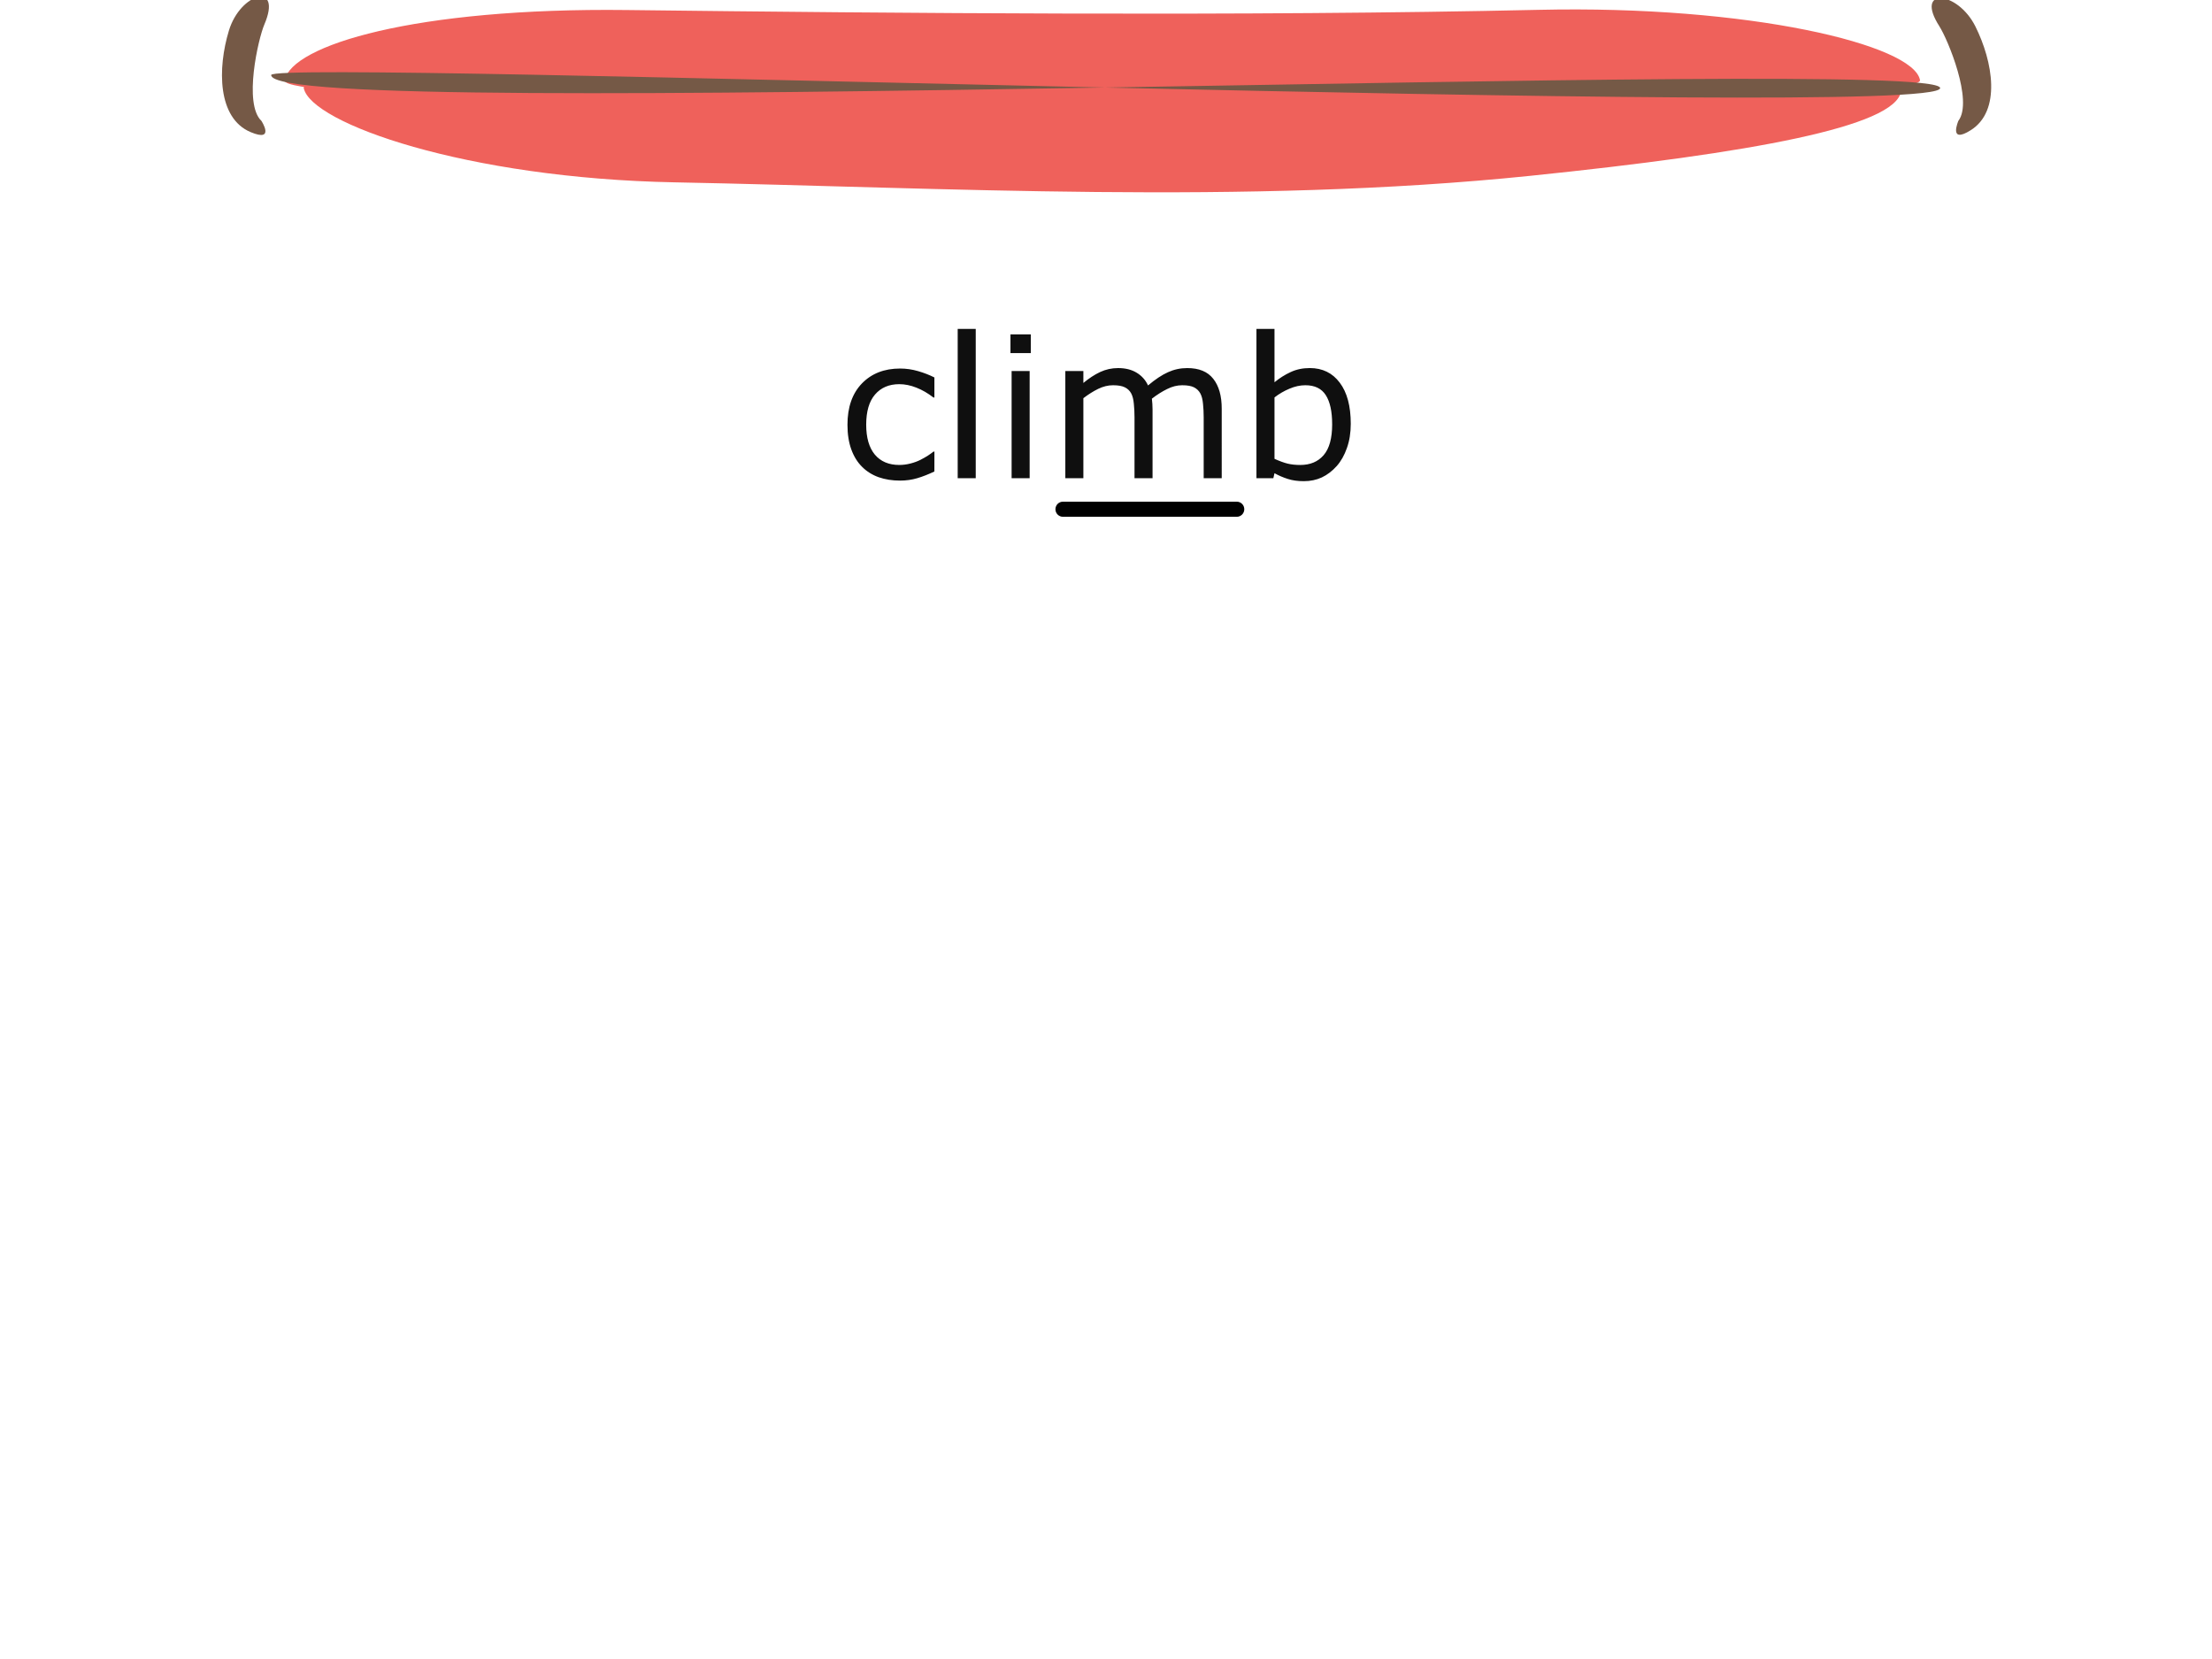 <?xml version="1.0" encoding="UTF-8" standalone="no"?>
<!-- Created with Inkscape (http://www.inkscape.org/) -->

<svg
   width="400"
   height="300"
   viewBox="0 0 105.833 79.375"
   version="1.1"
   id="svg1"
   inkscape:version="1.3.2 (091e20e, 2023-11-25, custom)"
   sodipodi:docname="Mou_M_mb.svg"
   xmlns:inkscape="http://www.inkscape.org/namespaces/inkscape"
   xmlns:sodipodi="http://sodipodi.sourceforge.net/DTD/sodipodi-0.dtd"
   xmlns="http://www.w3.org/2000/svg"
   xmlns:svg="http://www.w3.org/2000/svg">
  <sodipodi:namedview
     id="namedview1"
     pagecolor="#ffffff"
     bordercolor="#000000"
     borderopacity="0.25"
     inkscape:showpageshadow="2"
     inkscape:pageopacity="0.0"
     inkscape:pagecheckerboard="0"
     inkscape:deskcolor="#d1d1d1"
     inkscape:document-units="mm"
     inkscape:zoom="1.8015947"
     inkscape:cx="200.9331"
     inkscape:cy="126.27701"
     inkscape:window-width="1536"
     inkscape:window-height="953"
     inkscape:window-x="-8"
     inkscape:window-y="-8"
     inkscape:window-maximized="1"
     inkscape:current-layer="g6" />
  <defs
     id="defs1">
    <rect
       x="503.932"
       y="352.211"
       width="93.66"
       height="32.471"
       id="rect2-7-77-5-8-3" />
    <rect
       x="503.932"
       y="352.211"
       width="93.66"
       height="32.471"
       id="rect2-7-7-0-7-9-0-8" />
    <rect
       x="503.932"
       y="352.211"
       width="93.66"
       height="32.471"
       id="rect2-7-7-0-7-9-0-8-3" />
    <rect
       x="503.932"
       y="352.211"
       width="93.66"
       height="32.471"
       id="rect2-7-7-0-7-9-0-8-3-0" />
    <rect
       x="503.932"
       y="352.211"
       width="93.66"
       height="32.471"
       id="rect2-7-7-0-7-9-0-8-9" />
    <rect
       x="503.932"
       y="352.211"
       width="93.66"
       height="32.471"
       id="rect2-7-7-0-7-9-0-8-3-0-3" />
    <rect
       x="503.932"
       y="352.211"
       width="93.66"
       height="32.471"
       id="rect2-7-7-0-7-9-0-8-3-0-3-3" />
    <rect
       x="503.932"
       y="352.211"
       width="93.66"
       height="32.471"
       id="rect2-7-7-0-7-9-0-8-3-0-3-9" />
    <rect
       x="503.932"
       y="352.211"
       width="93.66"
       height="32.471"
       id="rect2-7-7-0-7-9-0-8-3-0-3-4" />
    <rect
       x="503.932"
       y="352.211"
       width="93.66"
       height="32.471"
       id="rect2-7-7-0-7-9-0-8-3-0-3-6" />
    <rect
       x="503.932"
       y="352.211"
       width="93.66"
       height="32.471"
       id="rect2-7-7-0-7-9-0-8-3-0-3-2" />
    <rect
       x="503.932"
       y="352.211"
       width="93.66"
       height="32.471"
       id="rect2-7-7-0-7-9-0-8-3-0-3-0" />
    <rect
       x="503.932"
       y="352.211"
       width="93.66"
       height="32.471"
       id="rect2-7-7-0-7-9-0-8-3-0-3-8" />
    <rect
       x="503.932"
       y="352.211"
       width="93.66"
       height="32.471"
       id="rect2-7-7-0-7-9-0-8-3-0-3-5" />
    <rect
       x="503.932"
       y="352.211"
       width="118.699"
       height="34.934"
       id="rect2-7-7-0-7-9-0-8-3-0-3-98" />
    <rect
       x="503.932"
       y="352.211"
       width="93.66"
       height="32.471"
       id="rect2-7-7-0-7-9-0-8-3-0-3-24" />
    <rect
       x="503.932"
       y="352.211"
       width="93.66"
       height="32.471"
       id="rect2-7-7-0-7-9-0-8-3-0-3-24-0" />
    <rect
       x="503.932"
       y="352.211"
       width="93.66"
       height="32.471"
       id="rect2-7-7-0-7-9-0-8-3-0-3-24-7" />
    <rect
       x="503.932"
       y="352.211"
       width="93.66"
       height="32.471"
       id="rect2-7-7-0-7-9-0-8-3-0-3-24-8" />
    <rect
       x="503.932"
       y="352.211"
       width="93.66"
       height="32.471"
       id="rect2-7-7-0-7-9-0-8-3-0-3-24-9" />
    <rect
       x="503.932"
       y="352.211"
       width="93.66"
       height="32.471"
       id="rect2-7-7-0-7-9-0-8-3-0-3-24-79" />
    <rect
       x="503.932"
       y="352.211"
       width="93.66"
       height="32.471"
       id="rect2-7-7-0-7-9-0-8-3-0-3-7" />
    <rect
       x="503.932"
       y="352.211"
       width="128.14"
       height="44.785"
       id="rect2-7-7-0-7-9-0-8-3-0-3-92" />
  </defs>
  <g
     inkscape:label="Layer 1"
     inkscape:groupmode="layer"
     id="layer1">
    <g
       id="g2"
       transform="matrix(0.716,0,0,0.716,11.094,239.399)">
      <path
         id="path75"
         d="m 111.542,-328.26 c -0.374,2.376 -10,4.132 -24.783,5.653 -19.036,1.959 -39.247,0.779 -57.174,0.435 -13.913,-0.266 -24.325,-3.946 -24.784,-6.305 -0.459,-2.358 107.114,-2.156 106.741,0.218"
         style="fill:#ef615b;fill-opacity:1;fill-rule:nonzero;stroke:none;stroke-width:0.016"
         sodipodi:nodetypes="ccccc" />
      <path
         id="path76"
         d="m 112.805,-329.002 c -0.421,-2.366 -11.401,-5.017 -25.481,-4.697 -19.362,0.438 -43.123,0.227 -60.945,0.013 -14.081,-0.169 -22.429,2.342 -22.85,4.708 -0.421,2.368 109.698,2.344 109.276,-0.024"
         style="fill:#ef615b;fill-opacity:1;fill-rule:nonzero;stroke:none;stroke-width:0.016" />
      <path
         id="path77"
         d="m 2.628,-329.346 c 0.072,-1.085 111.741,3.044 111.523,0.869 -0.218,-2.174 -111.741,2.391 -111.523,-0.869"
         style="fill:#755946;fill-opacity:1;fill-rule:nonzero;stroke:none;stroke-width:0.016" />
      <path
         id="path78"
         d="m 2.167,-332.711 c 1.236,-2.888 -1.589,-2.155 -2.365,0.397 -0.766,2.521 -0.773,5.858 1.457,6.789 1.658,0.692 0.716,-0.753 0.716,-0.753 -1.214,-1.141 -0.21,-5.493 0.192,-6.433"
         style="fill:#755946;fill-opacity:1;fill-rule:nonzero;stroke:none;stroke-width:0.016" />
      <path
         id="path79"
         d="m 114.105,-332.592 c -1.701,-2.64 1.207,-2.39 2.399,-0.003 1.177,2.355 1.74,5.643 -0.303,6.936 -1.518,0.96 -0.831,-0.624 -0.831,-0.624 1.006,-1.327 -0.712,-5.451 -1.266,-6.308"
         style="fill:#755946;fill-opacity:1;fill-rule:nonzero;stroke:none;stroke-width:0.016" />
    </g>
    <g
       id="g43"
       transform="matrix(0.94,0,0,0.94,-180.781,-90.122)">
      <g
         id="g3"
         transform="translate(-0.601,-2.646)">
        <g
           id="g4"
           transform="translate(25.492)">
          <g
             id="g5"
             transform="translate(-2.519)">
            <g
               id="g6"
               transform="translate(10.996)">
              <g
                 id="g43-3"
                 transform="translate(-33.368,2.646)">
                <g
                   id="g3-8"
                   transform="translate(-0.601,-2.646)">
                  <g
                     id="g4-3"
                     transform="translate(25.492)">
                    <g
                       id="g5-3"
                       transform="translate(-2.519)">
                      <g
                         id="g6-0"
                         transform="translate(10.996)">
                        <g
                           id="g7-7"
                           transform="translate(-0.554)">
                          <g
                             id="g60-4"
                             transform="translate(6.512)">
                            <g
                               id="g59-4"
                               transform="translate(-10.478)">
                              <path
                                 d="m 516.924,375.323 q -1.208,0.578 -2.3,0.9 -1.079,0.321 -2.3,0.321 -1.555,0 -2.853,-0.45 -1.298,-0.463 -2.223,-1.388 -0.938,-0.925 -1.452,-2.339 -0.514,-1.414 -0.514,-3.303 0,-3.521 1.928,-5.526 1.94,-2.005 5.115,-2.005 1.234,0 2.416,0.347 1.195,0.347 2.185,0.848 v 2.686 h -0.129 q -1.105,-0.861 -2.287,-1.324 -1.169,-0.463 -2.287,-0.463 -2.056,0 -3.251,1.388 -1.182,1.375 -1.182,4.048 0,2.596 1.157,3.997 1.169,1.388 3.277,1.388 0.733,0 1.491,-0.193 0.758,-0.193 1.362,-0.501 0.527,-0.27 0.99,-0.565 0.463,-0.308 0.733,-0.527 h 0.129 z m 5.539,0.9 h -2.416 v -19.996 h 2.416 z m 7.376,-16.758 h -2.724 v -2.506 h 2.724 z m -0.154,16.758 h -2.416 v -14.354 h 2.416 z m 25.727,0 h -2.416 v -8.173 q 0,-0.925 -0.09,-1.786 -0.077,-0.861 -0.347,-1.375 -0.296,-0.553 -0.848,-0.835 -0.553,-0.283 -1.594,-0.283 -1.015,0 -2.03,0.514 -1.015,0.501 -2.03,1.285 0.038,0.296 0.064,0.694 0.026,0.386 0.026,0.771 v 9.188 h -2.416 v -8.173 q 0,-0.951 -0.09,-1.799 -0.077,-0.861 -0.347,-1.375 -0.296,-0.553 -0.848,-0.822 -0.553,-0.283 -1.594,-0.283 -0.99,0 -1.992,0.488 -0.99,0.488 -1.979,1.247 v 10.718 h -2.416 v -14.354 h 2.416 v 1.594 q 1.131,-0.938 2.249,-1.465 1.131,-0.527 2.403,-0.527 1.465,0 2.48,0.617 1.028,0.617 1.529,1.709 1.465,-1.234 2.673,-1.773 1.208,-0.553 2.583,-0.553 2.365,0 3.483,1.439 1.131,1.426 1.131,3.997 z m 17.284,-7.286 q 0,1.799 -0.514,3.238 -0.501,1.439 -1.362,2.416 -0.912,1.015 -2.005,1.529 -1.092,0.501 -2.403,0.501 -1.221,0 -2.133,-0.296 -0.912,-0.283 -1.799,-0.771 l -0.154,0.668 h -2.262 v -19.996 h 2.416 v 7.145 q 1.015,-0.835 2.159,-1.362 1.144,-0.54 2.57,-0.54 2.544,0 4.009,1.953 1.478,1.953 1.478,5.513 z M 570.204,369 q 0,-2.57 -0.848,-3.894 -0.848,-1.336 -2.737,-1.336 -1.054,0 -2.133,0.463 -1.079,0.45 -2.005,1.169 v 8.225 q 1.028,0.463 1.761,0.643 0.745,0.18 1.683,0.18 2.005,0 3.136,-1.311 1.144,-1.324 1.144,-4.138 z"
                                 id="text2-6-3-9-6-8-4-8-9"
                                 style="font-size:26.319px;white-space:pre;fill:#0f0f0f;stroke:#000000;stroke-width:0"
                                 transform="matrix(0.38,0,0,0.38,14.6,-20.104)"
                                 aria-label="climb" />
                              <path
                                 id="rect1-5"
                                 style="stroke:#ea75b3;stroke-width:0"
                                 d="m 217.578,124.055 h 8.842 c 0.213,0 0.385,0.171 0.385,0.385 0,0.213 -0.171,0.385 -0.385,0.385 h -8.842 c -0.213,0 -0.385,-0.171 -0.385,-0.385 0,-0.213 0.171,-0.385 0.385,-0.385 z" />
                            </g>
                          </g>
                        </g>
                      </g>
                    </g>
                  </g>
                </g>
              </g>
            </g>
          </g>
        </g>
      </g>
    </g>
  </g>
</svg>

